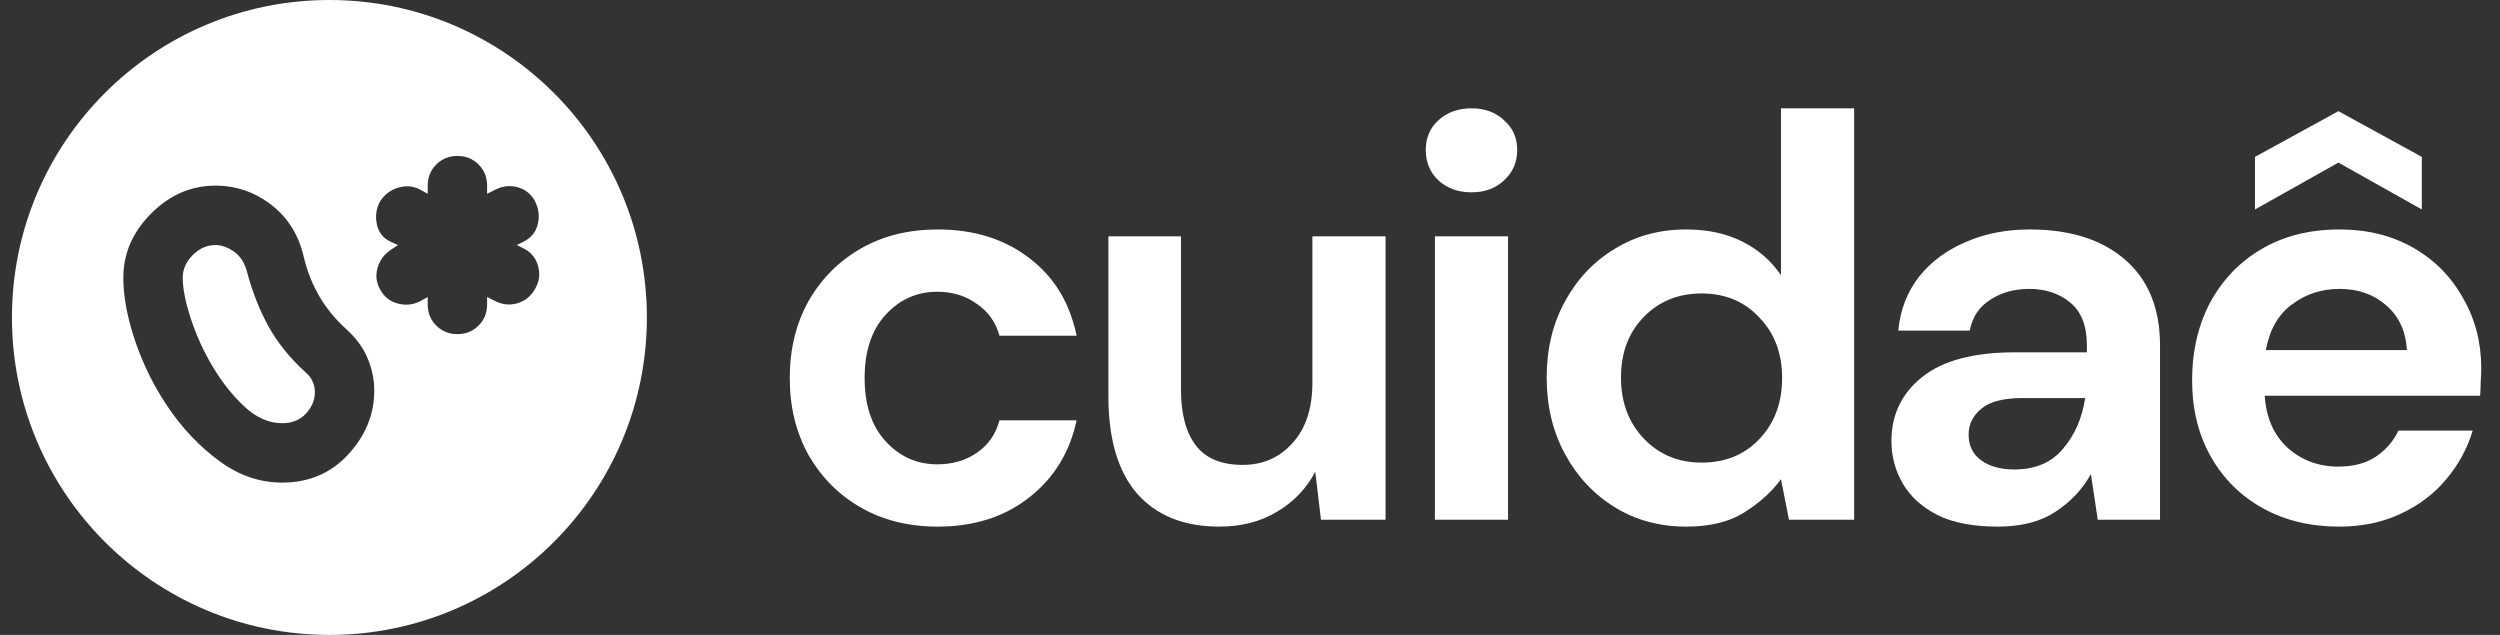 <svg width="126" height="32" viewBox="0 0 126 32" fill="none" xmlns="http://www.w3.org/2000/svg">
<rect x="0" y="0" width="126" height="32" fill="#333333" stroke="none"/>
<path fill-rule="evenodd" clip-rule="evenodd" d="M16.602 32C25.439 32 32.602 24.837 32.602 16C32.602 7.163 25.439 0 16.602 0C7.766 0 0.602 7.163 0.602 16C0.602 24.837 7.766 32 16.602 32ZM24.12 16.409C23.833 16.696 23.478 16.84 23.054 16.84C22.63 16.84 22.274 16.696 21.987 16.409C21.7 16.122 21.557 15.767 21.557 15.343V14.969L21.22 15.156C20.871 15.355 20.491 15.405 20.079 15.306C19.667 15.206 19.362 14.969 19.162 14.595C18.963 14.245 18.919 13.877 19.031 13.491C19.144 13.104 19.374 12.799 19.724 12.574L20.06 12.35L19.724 12.2C19.325 12.025 19.081 11.726 18.994 11.302C18.907 10.878 18.963 10.491 19.162 10.142C19.387 9.793 19.699 9.562 20.098 9.45C20.497 9.338 20.871 9.381 21.22 9.581L21.557 9.768V9.356C21.557 8.932 21.7 8.577 21.987 8.29C22.274 8.003 22.63 7.86 23.054 7.86C23.478 7.86 23.833 8.003 24.12 8.29C24.407 8.577 24.55 8.932 24.55 9.356V9.768L24.924 9.581C25.299 9.381 25.679 9.331 26.066 9.431C26.452 9.531 26.745 9.755 26.945 10.105C27.144 10.479 27.201 10.865 27.113 11.264C27.026 11.664 26.795 11.963 26.421 12.162L26.047 12.35L26.421 12.537C26.795 12.736 27.032 13.042 27.132 13.453C27.232 13.865 27.169 14.245 26.945 14.595C26.745 14.944 26.452 15.175 26.066 15.287C25.679 15.399 25.299 15.355 24.924 15.156L24.55 14.969V15.343C24.55 15.767 24.407 16.122 24.12 16.409ZM17.553 22.901C16.68 23.849 15.57 24.323 14.223 24.323C13.101 24.323 12.053 23.967 11.08 23.256C10.108 22.546 9.26 21.666 8.536 20.619C7.813 19.571 7.245 18.448 6.834 17.251C6.422 16.054 6.216 14.969 6.216 13.996C6.216 12.774 6.684 11.695 7.619 10.759C8.555 9.824 9.634 9.356 10.856 9.356C11.904 9.356 12.845 9.681 13.681 10.329C14.517 10.978 15.059 11.851 15.309 12.948C15.483 13.672 15.745 14.333 16.094 14.931C16.443 15.53 16.892 16.079 17.441 16.578C17.94 17.027 18.302 17.519 18.526 18.056C18.751 18.592 18.863 19.134 18.863 19.683C18.863 20.881 18.427 21.953 17.553 22.901ZM14.223 21.329C13.55 21.329 12.914 21.049 12.315 20.488C11.716 19.926 11.186 19.259 10.725 18.486C10.264 17.713 9.896 16.908 9.621 16.073C9.347 15.237 9.21 14.545 9.21 13.996C9.21 13.572 9.378 13.191 9.715 12.855C10.052 12.518 10.432 12.35 10.856 12.35C11.155 12.35 11.461 12.456 11.773 12.668C12.084 12.88 12.303 13.198 12.427 13.622C12.702 14.669 13.07 15.611 13.531 16.447C13.993 17.282 14.623 18.062 15.421 18.785C15.57 18.91 15.683 19.06 15.758 19.234C15.832 19.409 15.87 19.583 15.87 19.758C15.87 20.157 15.72 20.519 15.421 20.843C15.121 21.167 14.722 21.329 14.223 21.329Z" fill="white"/>
<path d="M117.884 26.541C116.444 26.541 115.167 26.234 114.054 25.619C112.94 25.005 112.067 24.141 111.433 23.027C110.799 21.914 110.483 20.627 110.483 19.168C110.483 17.69 110.79 16.374 111.404 15.222C112.038 14.07 112.902 13.178 113.996 12.544C115.11 11.891 116.415 11.565 117.913 11.565C119.315 11.565 120.553 11.872 121.628 12.486C122.703 13.101 123.539 13.946 124.134 15.021C124.748 16.077 125.055 17.258 125.055 18.563C125.055 18.774 125.046 18.995 125.027 19.226C125.027 19.456 125.017 19.696 124.998 19.946H114.14C114.217 21.059 114.601 21.933 115.292 22.566C116.003 23.2 116.857 23.517 117.855 23.517C118.604 23.517 119.228 23.354 119.727 23.027C120.246 22.682 120.63 22.24 120.879 21.702H124.623C124.355 22.605 123.903 23.43 123.27 24.179C122.655 24.909 121.887 25.485 120.966 25.907C120.063 26.33 119.036 26.541 117.884 26.541ZM117.913 14.56C117.011 14.56 116.214 14.819 115.523 15.338C114.831 15.837 114.39 16.605 114.198 17.642H121.311C121.254 16.701 120.908 15.952 120.275 15.395C119.641 14.838 118.854 14.56 117.913 14.56ZM113.651 10.557V7.907L117.855 5.603L122.06 7.907V10.557L117.855 8.195L113.651 10.557Z" fill="white"/>
<path d="M100.686 26.541C99.457 26.541 98.45 26.349 97.662 25.965C96.875 25.562 96.29 25.034 95.906 24.381C95.522 23.728 95.329 23.008 95.329 22.221C95.329 20.896 95.848 19.821 96.885 18.995C97.921 18.17 99.477 17.757 101.55 17.757H105.179V17.411C105.179 16.432 104.901 15.712 104.344 15.251C103.787 14.79 103.096 14.56 102.27 14.56C101.522 14.56 100.869 14.742 100.312 15.107C99.755 15.453 99.409 15.971 99.275 16.662H95.675C95.771 15.626 96.117 14.723 96.712 13.955C97.326 13.187 98.114 12.602 99.073 12.198C100.033 11.776 101.109 11.565 102.299 11.565C104.334 11.565 105.938 12.074 107.109 13.091C108.28 14.109 108.865 15.549 108.865 17.411V26.195H105.726L105.381 23.891C104.958 24.659 104.363 25.293 103.595 25.792C102.846 26.291 101.877 26.541 100.686 26.541ZM101.521 23.661C102.577 23.661 103.393 23.315 103.969 22.624C104.565 21.933 104.939 21.078 105.093 20.061H101.954C100.974 20.061 100.273 20.243 99.851 20.608C99.429 20.954 99.218 21.386 99.218 21.904C99.218 22.461 99.429 22.893 99.851 23.2C100.273 23.507 100.83 23.661 101.521 23.661Z" fill="white"/>
<path d="M84.98 26.541C83.636 26.541 82.436 26.214 81.38 25.562C80.324 24.909 79.489 24.016 78.875 22.883C78.26 21.75 77.953 20.464 77.953 19.024C77.953 17.584 78.26 16.307 78.875 15.194C79.489 14.061 80.324 13.178 81.38 12.544C82.436 11.891 83.636 11.565 84.98 11.565C86.056 11.565 86.996 11.766 87.803 12.17C88.609 12.573 89.262 13.139 89.761 13.869V5.459H93.448V26.195H90.164L89.761 24.15C89.3 24.784 88.686 25.341 87.918 25.821C87.169 26.301 86.19 26.541 84.98 26.541ZM85.758 23.315C86.948 23.315 87.918 22.922 88.667 22.134C89.435 21.328 89.819 20.301 89.819 19.053C89.819 17.805 89.435 16.787 88.667 16C87.918 15.194 86.948 14.79 85.758 14.79C84.587 14.79 83.617 15.184 82.849 15.971C82.081 16.758 81.697 17.776 81.697 19.024C81.697 20.272 82.081 21.299 82.849 22.106C83.617 22.912 84.587 23.315 85.758 23.315Z" fill="white"/>
<path d="M74.163 9.693C73.491 9.693 72.934 9.491 72.493 9.088C72.07 8.685 71.859 8.176 71.859 7.562C71.859 6.947 72.07 6.448 72.493 6.064C72.934 5.661 73.491 5.459 74.163 5.459C74.835 5.459 75.382 5.661 75.805 6.064C76.246 6.448 76.467 6.947 76.467 7.562C76.467 8.176 76.246 8.685 75.805 9.088C75.382 9.491 74.835 9.693 74.163 9.693ZM72.32 26.195V11.91H76.006V26.195H72.32Z" fill="white"/>
<path d="M61.451 26.541C59.665 26.541 58.283 25.984 57.304 24.87C56.344 23.757 55.864 22.125 55.864 19.974V11.91H59.521V19.629C59.521 20.858 59.771 21.798 60.27 22.451C60.769 23.104 61.556 23.43 62.632 23.43C63.649 23.43 64.484 23.066 65.137 22.336C65.809 21.606 66.145 20.589 66.145 19.283V11.91H69.832V26.195H66.577L66.289 23.776C65.848 24.621 65.204 25.293 64.36 25.792C63.534 26.291 62.564 26.541 61.451 26.541Z" fill="white"/>
<path d="M47.264 26.541C45.804 26.541 44.518 26.224 43.404 25.59C42.291 24.957 41.408 24.074 40.755 22.941C40.121 21.808 39.804 20.512 39.804 19.053C39.804 17.594 40.121 16.298 40.755 15.165C41.408 14.032 42.291 13.149 43.404 12.515C44.518 11.882 45.804 11.565 47.264 11.565C49.088 11.565 50.624 12.045 51.872 13.005C53.12 13.946 53.916 15.251 54.262 16.922H50.374C50.182 16.23 49.798 15.693 49.222 15.309C48.665 14.906 48.003 14.704 47.235 14.704C46.217 14.704 45.353 15.088 44.643 15.856C43.932 16.624 43.577 17.69 43.577 19.053C43.577 20.416 43.932 21.482 44.643 22.25C45.353 23.018 46.217 23.402 47.235 23.402C48.003 23.402 48.665 23.21 49.222 22.826C49.798 22.442 50.182 21.894 50.374 21.184H54.262C53.916 22.797 53.12 24.093 51.872 25.072C50.624 26.051 49.088 26.541 47.264 26.541Z" fill="white"/>
</svg>
